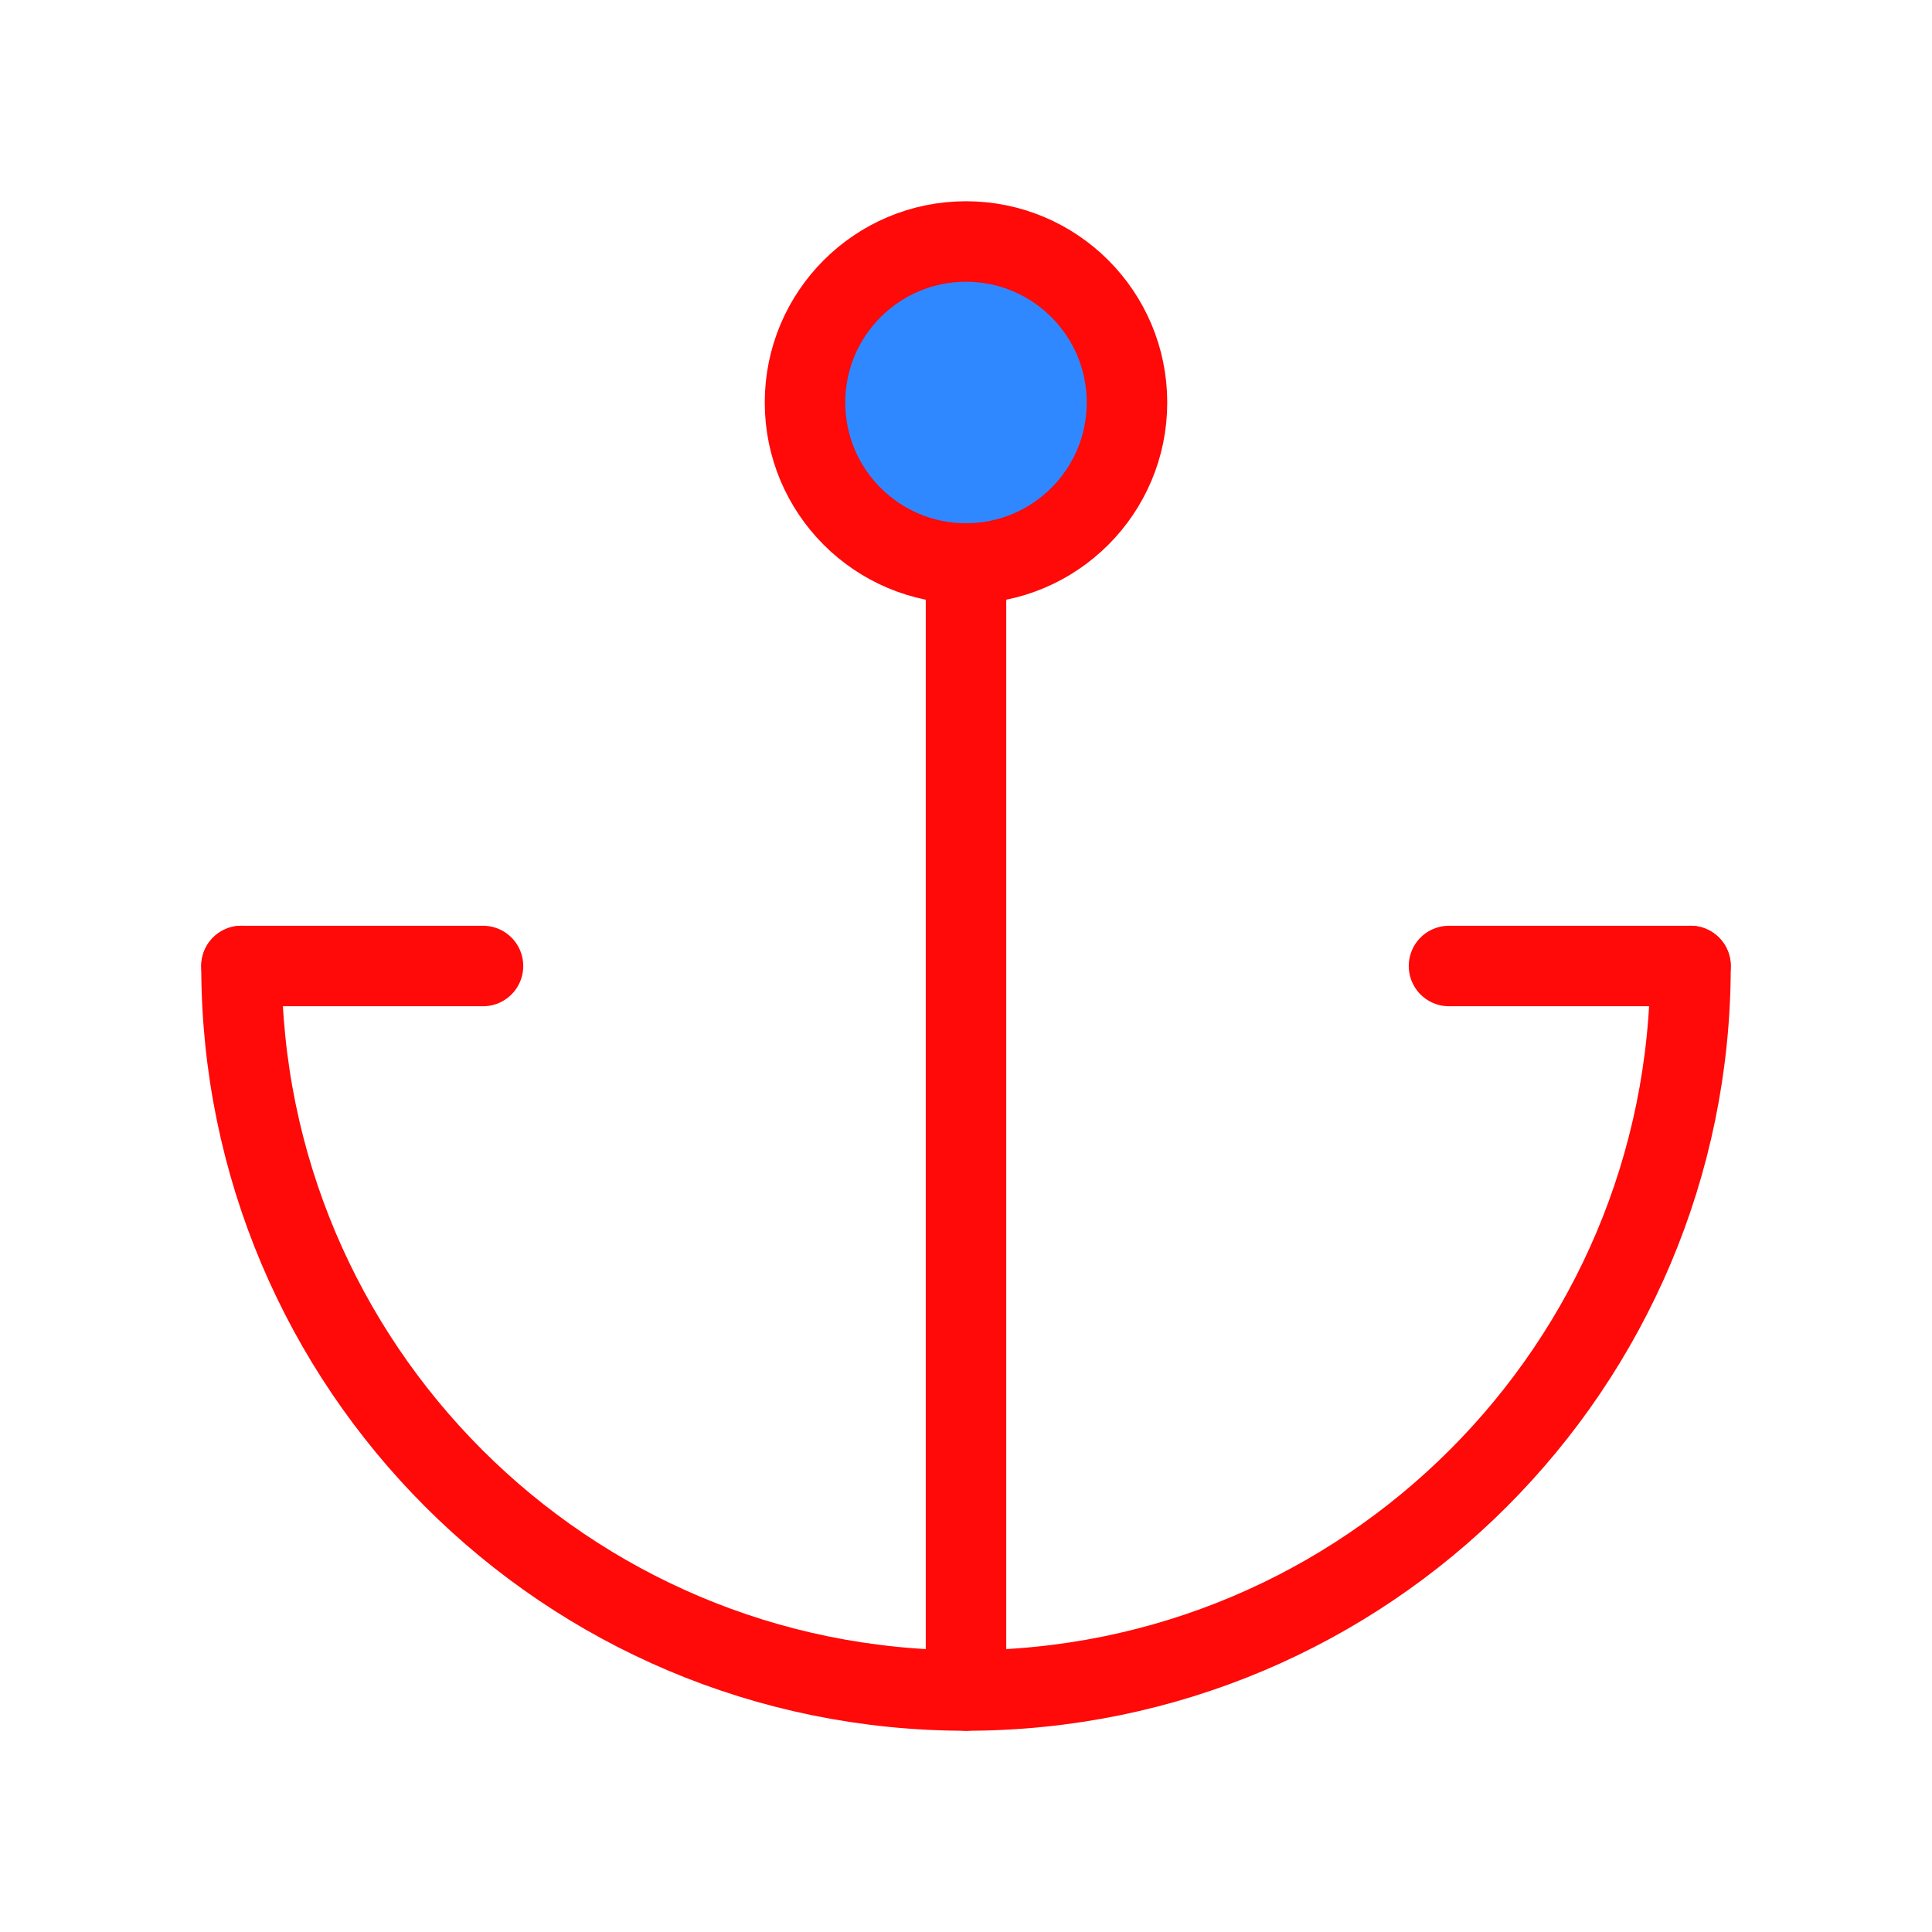 <?xml version="1.0" encoding="UTF-8"?><svg width="24" height="24" viewBox="0 0 48 48" fill="none" xmlns="http://www.w3.org/2000/svg"><path d="M6 24C6 33.941 14.059 42 24 42C33.941 42 42 33.941 42 24" stroke="#FF0909" stroke-width="2" stroke-linecap="round" stroke-linejoin="round"/><path d="M24 14L24 42" stroke="#FF0909" stroke-width="2" stroke-linecap="round" stroke-linejoin="round"/><path d="M6 24H12" stroke="#FF0909" stroke-width="2" stroke-linecap="round" stroke-linejoin="round"/><path d="M36 24H42" stroke="#FF0909" stroke-width="2" stroke-linecap="round" stroke-linejoin="round"/><circle cx="24" cy="10" r="4" fill="#2F88FF" stroke="#FF0909" stroke-width="2" stroke-linecap="round" stroke-linejoin="round"/></svg>